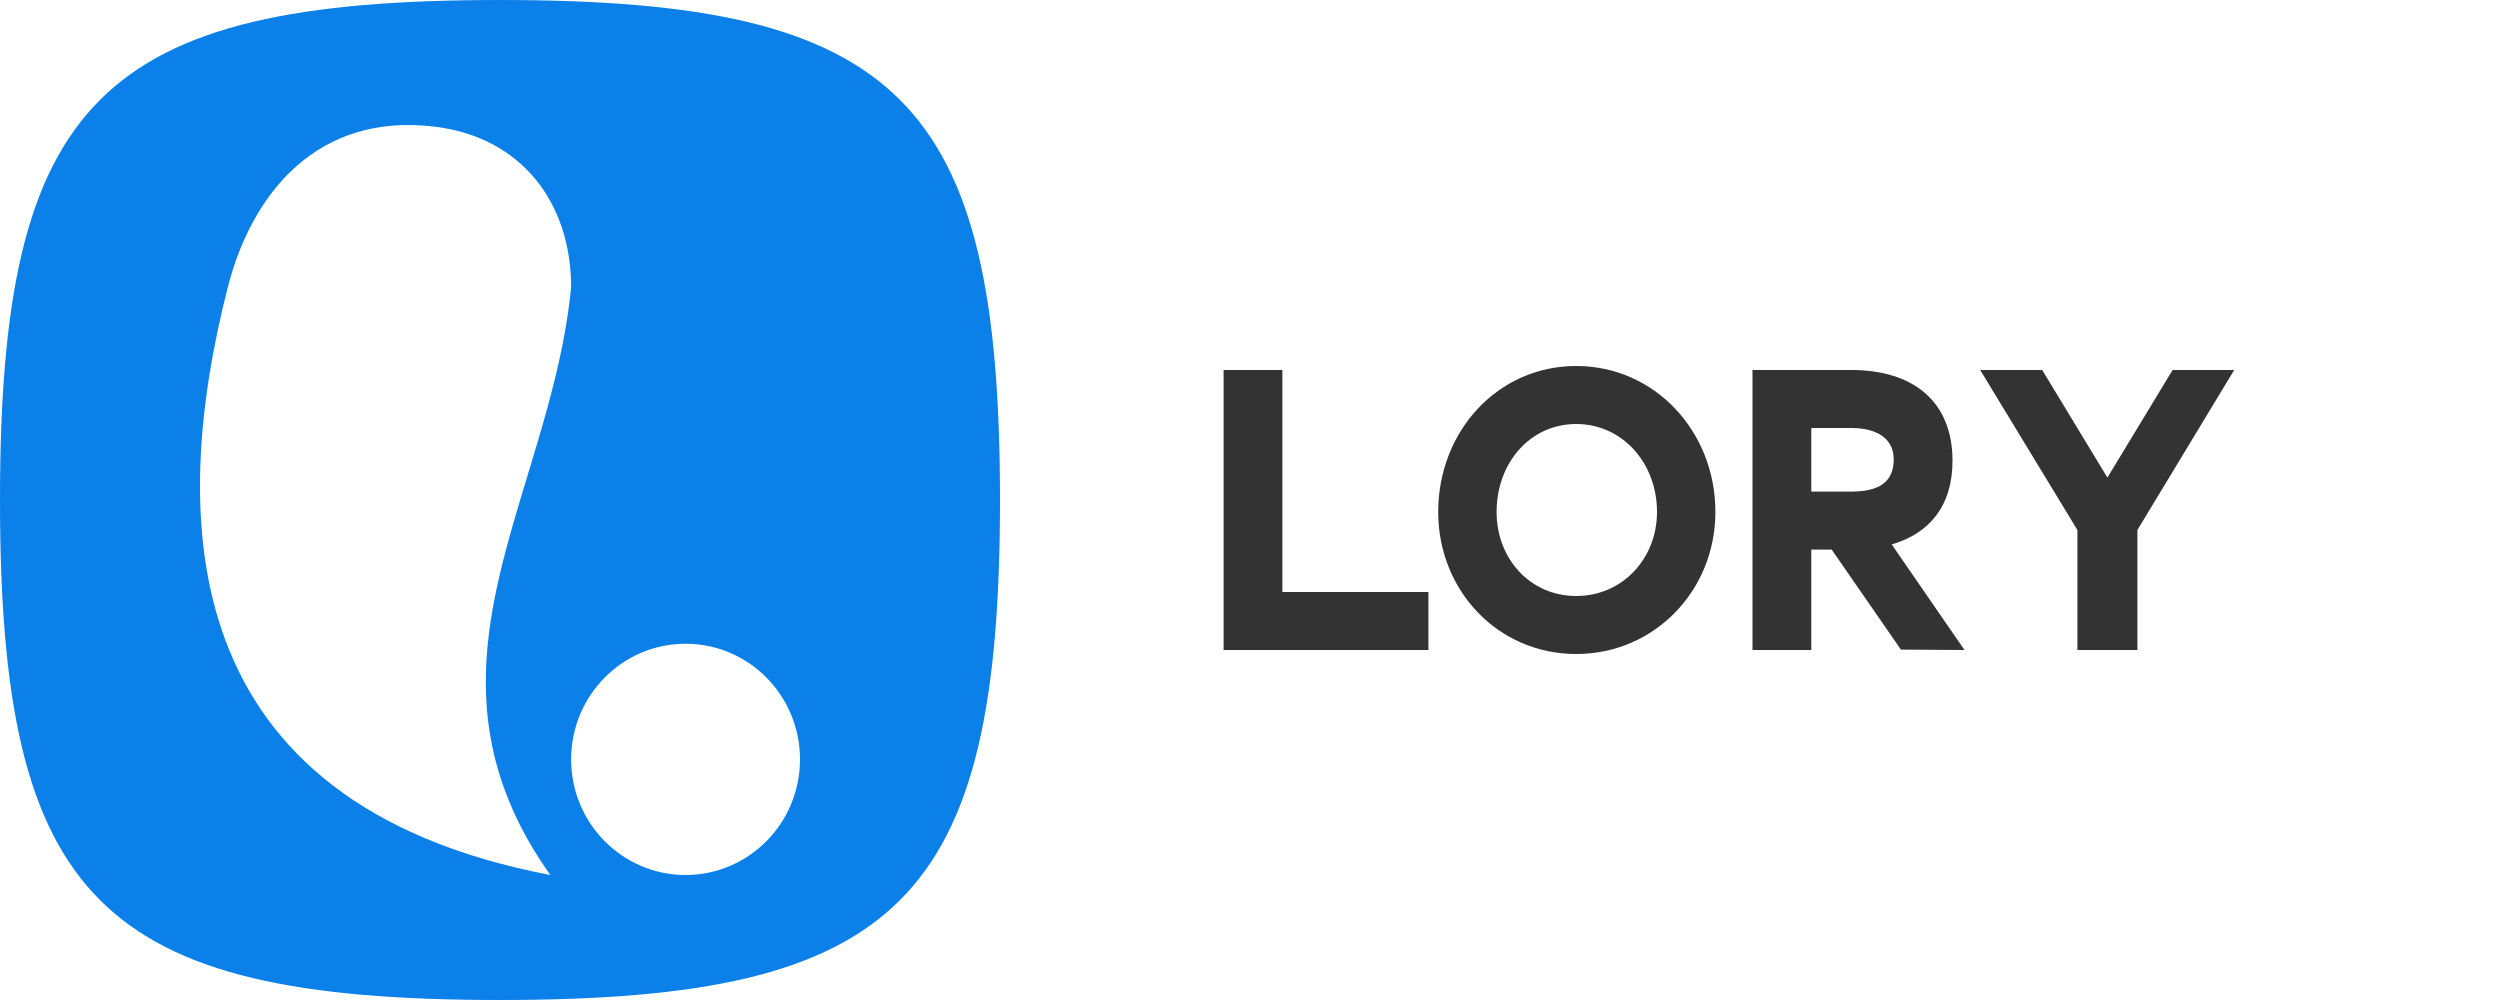 <svg width="100" height="40" viewBox="0 0 100 40" fill="none" xmlns="http://www.w3.org/2000/svg">
<path fill-rule="evenodd" clip-rule="evenodd" d="M20 40C36.004 40 40 36.004 40 20C40 3.996 36.004 0 20 0C3.996 0 0 3.996 0 20C0 36.004 3.996 40 20 40ZM21.1 19.027C21.833 16.614 22.586 14.135 22.845 11.494C22.845 8.113 20.866 5.495 17.402 5.068C12.701 4.487 10.07 7.731 9.111 11.494C6.755 20.737 6.938 32.123 22.015 35C17.975 29.32 19.489 24.333 21.1 19.027ZM27.423 35C29.951 35 32 32.929 32 30.375C32 27.821 29.951 25.75 27.423 25.75C24.895 25.75 22.845 27.821 22.845 30.375C22.845 32.929 24.895 35 27.423 35Z" fill="#0A80E8"/>
<path d="M57.136 26H48.944V14.8H51.296V23.68H57.136V26ZM57.528 20.48C57.528 17.248 59.912 14.64 63.048 14.64C66.184 14.64 68.616 17.248 68.616 20.48C68.616 23.616 66.184 26.16 63.048 26.16C59.912 26.16 57.528 23.616 57.528 20.48ZM63.048 16.96C61.208 16.96 59.864 18.512 59.864 20.48C59.864 22.352 61.208 23.84 63.048 23.84C64.888 23.84 66.28 22.352 66.28 20.48C66.28 18.512 64.888 16.96 63.048 16.96ZM72.452 26H70.1V14.8H74.052C76.5 14.8 78.1 16.032 78.1 18.432C78.1 20.24 77.172 21.344 75.668 21.776L78.58 26L76.036 25.984L73.268 21.984H72.452V26ZM72.452 17.12V19.664H74.036C75.22 19.664 75.748 19.248 75.748 18.368C75.748 17.648 75.22 17.12 74.036 17.12H72.452ZM79.208 14.8H81.688L84.296 19.104L86.904 14.8H89.368L85.496 21.2V26H83.096V21.2L79.208 14.8Z" fill="#333333"/>
</svg>
